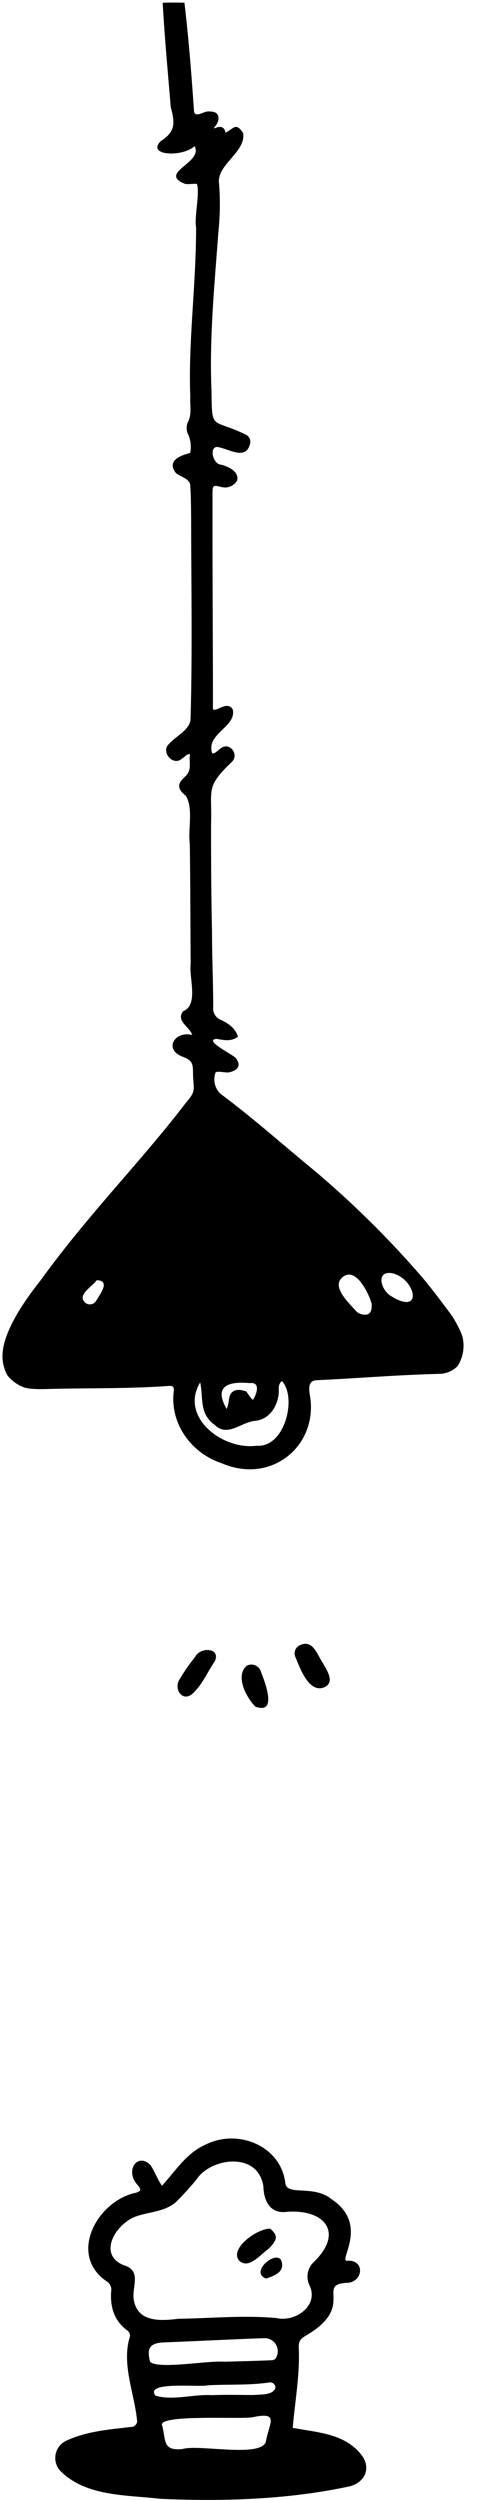<svg xmlns="http://www.w3.org/2000/svg" width="111.859" height="574.532" viewBox="0 0 111.859 574.532">
  <g id="_모양_10_체크_아웃_AdobeCapture" data-name="&apos;모양 10&apos; 체크 아웃 #AdobeCapture" transform="translate(-33.187 0.915)">
    <path id="패스_29" data-name="패스 29" d="M36.574,0c1.115,8.218,1.911,16.468,2.612,24.749.191,2.007,2.484-.159,3.631.159,2.357-.127,2.453,1.784,1.433,3.217-1.5,1.879,1.656-1.379,2.293,1.583,1.943-1.051,2.293-2.484,4.045,0,.8,4.459-6.179,7.391-5.319,11.882a62.287,62.287,0,0,1,0,11.127c-.655,11.7-1.682,24.32-.956,36.182.287,9.524.064,6.4,7.931,10.034A1.882,1.882,0,0,1,53.3,101.45c-.987,3.249-4.555,1.051-6.753.637-2.771-1.051-1.879,3.918.35,3.918,1.656.446,4.045,1.465,3.695,3.5a3.176,3.176,0,0,1-3.6,1.624c-1.975-.446-2.07-.414-2.039,1.624.1,5.956.191,11.945.319,17.933.191,10.288.446,20.609.605,30.929-.223,2.357,3.153-1.911,4.587.605.956,3.95-6.179,5.67-4.555,10.129.669.1,1.242-.7,1.784-1.051,2.039-1.911,4.587,1.242,2.707,2.994-5.988,5.925-4.364,6.307-4.491,14.238.127,8.282.319,16.6.637,24.877.1,5.765.478,11.531.573,17.264a2.788,2.788,0,0,0,1.847,2.9c1.752.8,3.345,1.847,3.95,3.79-1.5,1.179-3.153.86-4.873.573-3.217.35,3.95,3.6,4.491,4.364,1.338,1.688.478,2.771-1.465,3.281-.828.159-2.835-.35-3.153.1a4.583,4.583,0,0,0,1.147,4.81c7.645,5.479,14.96,11.795,22.353,17.641a222.554,222.554,0,0,1,24.86,23.8c2.837,3.243,7.038,8.792,7.038,8.792s2.374,3.6,2.585,5.339a8.654,8.654,0,0,1-1.16,6.131,6.086,6.086,0,0,1-3.811,1.823c-10.83.478-17.846,1.264-28.644,1.965-1.465.127-1.784,1.21-1.465,3.153,2.453,11.69-8.345,21.15-20.067,16.245-6.944-2.166-12.008-8.887-11.212-16.308.064-.892-.1-1.306-1.147-1.21-9.428.86-18.971.764-28.431,1.21-4.045.159-4.925-.319-4.925-.319a8.738,8.738,0,0,1-3.818-2.66A8.941,8.941,0,0,1,.011,311c.282-5.817,5.793-13.43,8.488-16.931,10.7-15.339,22.45-27.466,32.61-41.194,2.612-3.122,1.74-3.083,1.612-7.032,0-2.389-.414-2.962-2.676-3.759-4.2-1.72-1.529-5.893,2.357-4.937-.637-1.911-3.854-3.122-2.2-5.415,3.631-1.561,1.179-7.74,1.561-10.862-.223-9.205-.382-18.411-.669-27.616-.51-3.408.733-8.186-1.115-11.053-2.262-1.752-1.816-2.9-.223-4.4,1.72-1.624.7-3.472,1.051-5.192-.828-.064-1.274.8-1.943,1.147-1.975,1.752-4.937-1.624-2.9-3.44,1.529-1.784,4.332-3.026,4.81-5.447.191-15.321-.35-30.642-.637-45.963-.064-2.739-.127-5.447-.35-8.154-.255-1.529-2.516-1.847-3.408-2.739-2.2-2.9,1.37-4.045,3.281-4.587a7.18,7.18,0,0,0-.733-4.65,3.652,3.652,0,0,1,0-2.262c1.051-1.943.446-3.95.541-5.956-.733-12.422.893-25.391.669-38.97-.509-2.063.79-8.3,0-10-.045-.12-2.474.213-2.793,0-6.243-2.389,4.259-4.917,2.124-8.676-2.644,2.58-10.925,2.465-7.9-.943,3.153-2.134,3.5-3.751,2.262-7.924C33.038,16.054,32.147,8.122,31.573.1c1.624-.1,3.281-.1,5-.1M58.807,331.266c6.593.382,9.142-11.339,5.574-14.971-.8.669-.7,1.561-.669,2.484-.032,2.739-1.688,6.275-5.224,6.753-3.313.287-6.339,4.013-9.428,1.083-3.631-2.548-2.644-6.084-3.472-9.683-4.65,7.963,5.288,15.48,13.219,14.334M84.372,297.15s-2.694-6.878-5.88-5.349c-3.695,2.2.876,6.112,2.741,8.2a2.964,2.964,0,0,0,2.324.714c1.593-.255,1.138-2.654,1.138-2.654m4.532-1.678c7.326,4.364,5.67-3.759.414-5.224-4.141-.924-3.026,3.79-.414,5.224M56.259,318.844a13.209,13.209,0,0,0,.764,1.083,6.366,6.366,0,0,0,.764.828c.8-1.242,1.816-4.2-.764-3.854-4.842-.35-8.441.7-5.224,6.052a9.743,9.743,0,0,0,.446-1.847c.064-2.262,1.465-3.153,4.013-2.262m-34.878-25c-.924,1.5-4.65,3.472-2.516,5.256a1.68,1.68,0,0,0,2.484-.541c.8-1.465,3.313-4.65.032-4.714" transform="matrix(1, 0.017, -0.017, 1, 39.063, -0.915)"/>
    <path id="패스_30" data-name="패스 30" d="M137.421,1431.435c5.733,1.083,12.1,1.274,15.926,6.37,2.166,2.994.605,6.116-2.676,7.039-14.27,3.09-29.209,3.536-43.733,2.9-7.8-.924-17.2-.478-23.093-6.5a4.388,4.388,0,0,1,1.306-6.785c4.842-2.293,10.257-2.676,15.512-3.281a1.574,1.574,0,0,0,.956-1.147c-.573-6.5-3.695-13.219-1.656-19.621a1.534,1.534,0,0,0-.51-1.274c-3.122-2.262-4.077-5.415-3.822-9.078a2.264,2.264,0,0,0-1.179-2.389c-8.823-6.211-1.879-18.474,6.848-20.258,1.21-.382,1.274-.669.541-1.656-3.249-3.344-.127-7.74,2.835-4.714,1.019,1.5,1.593,3.249,2.644,4.746,3.122-3.376,5.574-7.453,10-9.428,7.358-3.727,17.2.127,18.379,8.632.127,3.344,6.4.446,10.607,3.854,9.046,5.988,1.179,14.716,3.79,14.174,3.854-.159,3.6,4.555.191,5.064-7.9.223,1.784,5.192-9.492,11.945-1.338.8-2.134,1.242-1.975,3.217.255,6.084-.892,12.1-1.4,18.22m-36.376-48.511c-4.428,1.816-8.5,8.536-2.644,11.053,4.682,1.338,1.624,5.415,2.548,8.536,1.147,4.682,6.307,4.3,10.129,3.822,7.485-.1,15.194-.86,22.647-.159,4.4.987,9.842-2.962,7.517-7.613a4.564,4.564,0,0,1,1.051-5.287c7.167-6.976,2.2-12.391-6.753-11.467-3.536.191-4.81-2.867-4.873-5.925-1.274-8.122-12.1-6.5-15.321-1.656a63.919,63.919,0,0,1-4.842,5.319c-2.612,2.262-6.211,2.166-9.46,3.376m10.989,53.353c3.631-1.147,17.774,2.007,19.175-1.593.764-4.364,3.281-7.039-2.962-5.733-2.421.573-22.583-.8-20.832,2.039.828,3.536.127,5.7,4.619,5.287m9.556-20.067c3.695-.1,7.422-.191,11.148-.35a1.059,1.059,0,0,0,.828-.542,3,3,0,0,0-2.612-4.523c-7.613.255-15.225.669-22.838.956-3.472.1-4.364,1.147-3.536,4.427,1.624,1.879,13.346-.287,17.009.032m7.008,7.645c1.529-.191,4.173.1,4.842-1.593a1.21,1.21,0,0,0-1.5-1.274c-4.65.669-9.365.382-14.047.637-1.752.51-14.748-1.019-12.04,2.389,4.013,1.178,8.791-.382,13.028-.127,3.122-.127,6.243-.032,9.715-.032" transform="translate(-36.859 -874.377)"/>
    <path id="패스_31" data-name="패스 31" d="M175.119,1071.411c1.115-2.293,5.893-2.2,4.555.956-1.688,2.453-2.867,5.319-5.033,7.39-2.262,2.134-4.332-.637-3.313-2.835a43.546,43.546,0,0,1,3.79-5.51" transform="translate(-97.014 -691.536)"/>
    <path id="패스_32" data-name="패스 32" d="M262.156,1070.155c1.019,1.879,3.026,4.587.319,5.765-3.5,1.274-5.479-4.459-6.53-6.944a2.065,2.065,0,0,1,1.083-2.8c2.9-1.306,3.854,2.07,5.128,3.981" transform="translate(-154.747 -689.019)"/>
    <path id="패스_33" data-name="패스 33" d="M220.555,1089.187c-2.166-2.166-4.682-7.135-1.975-9.4a2.268,2.268,0,0,1,3.122,1.019c.86,2.261,4.2,10.32-1.147,8.377" transform="translate(-128.593 -697.879)"/>
    <path id="패스_34" data-name="패스 34" d="M221.705,1429.994c1.752,1.593,1.752,2.421-.35,4.587-1.816,1.21-4.682,4.969-6.88,2.676-2.166-2.8,4.364-7.39,7.23-7.263" transform="translate(-126.304 -918.709)"/>
    <path id="패스_35" data-name="패스 35" d="M232.344,1455.686c-3.886-1.433,2.134-6.53,3.44-4.236,1.019,2.612-1.338,3.5-3.44,4.236" transform="translate(-137.898 -932.933)"/>
  </g>
</svg>
